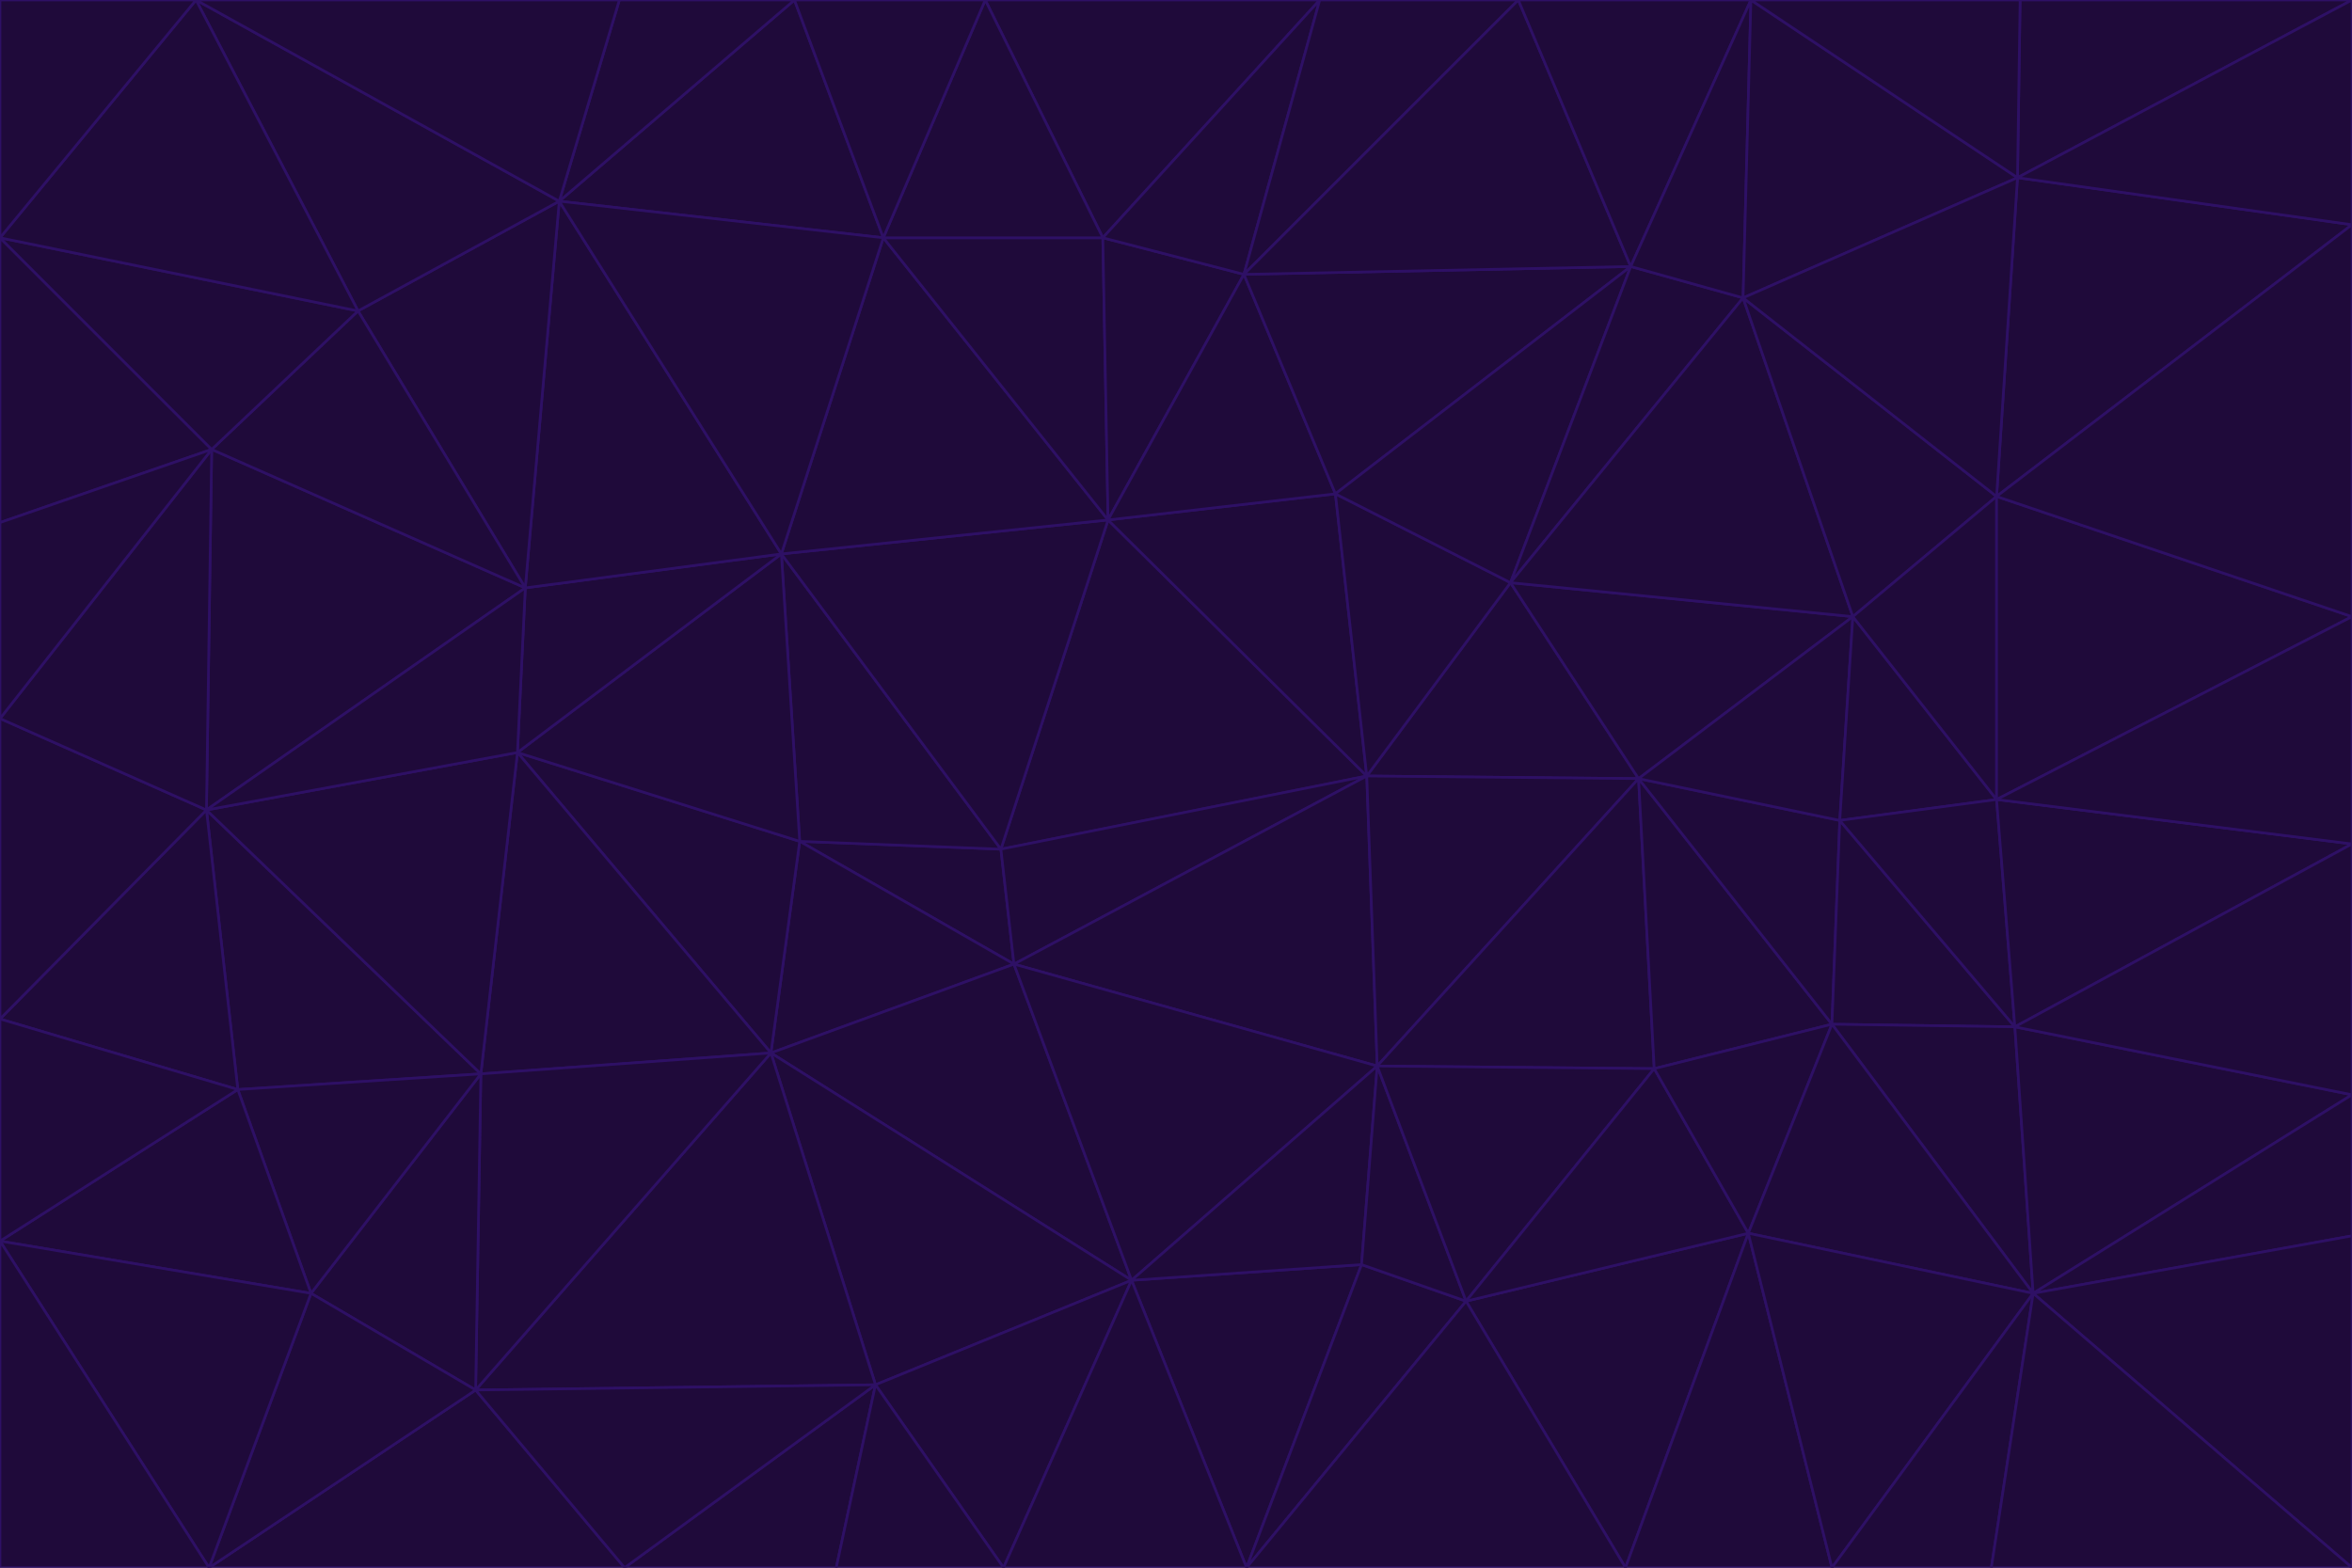 <svg id="visual" viewBox="0 0 900 600" width="900" height="600" xmlns="http://www.w3.org/2000/svg" xmlns:xlink="http://www.w3.org/1999/xlink" version="1.1"><g stroke-width="1" stroke-linejoin="bevel"><path d="M383 325L306 322L388 369Z" fill="#1f0a3a" stroke="#2e1065"></path><path d="M306 322L295 403L388 369Z" fill="#1f0a3a" stroke="#2e1065"></path><path d="M383 325L299 212L306 322Z" fill="#1f0a3a" stroke="#2e1065"></path><path d="M306 322L198 288L295 403Z" fill="#1f0a3a" stroke="#2e1065"></path><path d="M299 212L198 288L306 322Z" fill="#1f0a3a" stroke="#2e1065"></path><path d="M295 403L433 490L388 369Z" fill="#1f0a3a" stroke="#2e1065"></path><path d="M523 297L424 199L383 325Z" fill="#1f0a3a" stroke="#2e1065"></path><path d="M198 288L184 411L295 403Z" fill="#1f0a3a" stroke="#2e1065"></path><path d="M295 403L335 530L433 490Z" fill="#1f0a3a" stroke="#2e1065"></path><path d="M523 297L383 325L388 369Z" fill="#1f0a3a" stroke="#2e1065"></path><path d="M383 325L424 199L299 212Z" fill="#1f0a3a" stroke="#2e1065"></path><path d="M182 532L335 530L295 403Z" fill="#1f0a3a" stroke="#2e1065"></path><path d="M527 408L523 297L388 369Z" fill="#1f0a3a" stroke="#2e1065"></path><path d="M299 212L201 225L198 288Z" fill="#1f0a3a" stroke="#2e1065"></path><path d="M79 310L91 417L184 411Z" fill="#1f0a3a" stroke="#2e1065"></path><path d="M433 490L527 408L388 369Z" fill="#1f0a3a" stroke="#2e1065"></path><path d="M477 600L521 484L433 490Z" fill="#1f0a3a" stroke="#2e1065"></path><path d="M433 490L521 484L527 408Z" fill="#1f0a3a" stroke="#2e1065"></path><path d="M523 297L511 189L424 199Z" fill="#1f0a3a" stroke="#2e1065"></path><path d="M424 199L338 91L299 212Z" fill="#1f0a3a" stroke="#2e1065"></path><path d="M184 411L182 532L295 403Z" fill="#1f0a3a" stroke="#2e1065"></path><path d="M239 600L320 600L335 530Z" fill="#1f0a3a" stroke="#2e1065"></path><path d="M335 530L384 600L433 490Z" fill="#1f0a3a" stroke="#2e1065"></path><path d="M320 600L384 600L335 530Z" fill="#1f0a3a" stroke="#2e1065"></path><path d="M79 310L184 411L198 288Z" fill="#1f0a3a" stroke="#2e1065"></path><path d="M184 411L119 495L182 532Z" fill="#1f0a3a" stroke="#2e1065"></path><path d="M422 91L338 91L424 199Z" fill="#1f0a3a" stroke="#2e1065"></path><path d="M299 212L214 77L201 225Z" fill="#1f0a3a" stroke="#2e1065"></path><path d="M477 600L561 498L521 484Z" fill="#1f0a3a" stroke="#2e1065"></path><path d="M521 484L561 498L527 408Z" fill="#1f0a3a" stroke="#2e1065"></path><path d="M627 298L578 223L523 297Z" fill="#1f0a3a" stroke="#2e1065"></path><path d="M523 297L578 223L511 189Z" fill="#1f0a3a" stroke="#2e1065"></path><path d="M91 417L119 495L184 411Z" fill="#1f0a3a" stroke="#2e1065"></path><path d="M627 298L523 297L527 408Z" fill="#1f0a3a" stroke="#2e1065"></path><path d="M476 105L422 91L424 199Z" fill="#1f0a3a" stroke="#2e1065"></path><path d="M81 172L79 310L201 225Z" fill="#1f0a3a" stroke="#2e1065"></path><path d="M201 225L79 310L198 288Z" fill="#1f0a3a" stroke="#2e1065"></path><path d="M80 600L239 600L182 532Z" fill="#1f0a3a" stroke="#2e1065"></path><path d="M182 532L239 600L335 530Z" fill="#1f0a3a" stroke="#2e1065"></path><path d="M476 105L424 199L511 189Z" fill="#1f0a3a" stroke="#2e1065"></path><path d="M624 102L476 105L511 189Z" fill="#1f0a3a" stroke="#2e1065"></path><path d="M384 600L477 600L433 490Z" fill="#1f0a3a" stroke="#2e1065"></path><path d="M633 409L627 298L527 408Z" fill="#1f0a3a" stroke="#2e1065"></path><path d="M561 498L633 409L527 408Z" fill="#1f0a3a" stroke="#2e1065"></path><path d="M304 0L214 77L338 91Z" fill="#1f0a3a" stroke="#2e1065"></path><path d="M338 91L214 77L299 212Z" fill="#1f0a3a" stroke="#2e1065"></path><path d="M214 77L137 119L201 225Z" fill="#1f0a3a" stroke="#2e1065"></path><path d="M137 119L81 172L201 225Z" fill="#1f0a3a" stroke="#2e1065"></path><path d="M91 417L0 475L119 495Z" fill="#1f0a3a" stroke="#2e1065"></path><path d="M79 310L0 390L91 417Z" fill="#1f0a3a" stroke="#2e1065"></path><path d="M0 275L0 390L79 310Z" fill="#1f0a3a" stroke="#2e1065"></path><path d="M622 600L669 472L561 498Z" fill="#1f0a3a" stroke="#2e1065"></path><path d="M561 498L669 472L633 409Z" fill="#1f0a3a" stroke="#2e1065"></path><path d="M633 409L701 392L627 298Z" fill="#1f0a3a" stroke="#2e1065"></path><path d="M81 172L0 275L79 310Z" fill="#1f0a3a" stroke="#2e1065"></path><path d="M505 0L377 0L422 91Z" fill="#1f0a3a" stroke="#2e1065"></path><path d="M422 91L377 0L338 91Z" fill="#1f0a3a" stroke="#2e1065"></path><path d="M377 0L304 0L338 91Z" fill="#1f0a3a" stroke="#2e1065"></path><path d="M214 77L75 0L137 119Z" fill="#1f0a3a" stroke="#2e1065"></path><path d="M669 472L701 392L633 409Z" fill="#1f0a3a" stroke="#2e1065"></path><path d="M627 298L709 236L578 223Z" fill="#1f0a3a" stroke="#2e1065"></path><path d="M119 495L80 600L182 532Z" fill="#1f0a3a" stroke="#2e1065"></path><path d="M0 475L80 600L119 495Z" fill="#1f0a3a" stroke="#2e1065"></path><path d="M701 392L704 314L627 298Z" fill="#1f0a3a" stroke="#2e1065"></path><path d="M578 223L624 102L511 189Z" fill="#1f0a3a" stroke="#2e1065"></path><path d="M476 105L505 0L422 91Z" fill="#1f0a3a" stroke="#2e1065"></path><path d="M0 390L0 475L91 417Z" fill="#1f0a3a" stroke="#2e1065"></path><path d="M304 0L237 0L214 77Z" fill="#1f0a3a" stroke="#2e1065"></path><path d="M0 91L0 200L81 172Z" fill="#1f0a3a" stroke="#2e1065"></path><path d="M477 600L622 600L561 498Z" fill="#1f0a3a" stroke="#2e1065"></path><path d="M771 393L704 314L701 392Z" fill="#1f0a3a" stroke="#2e1065"></path><path d="M0 91L81 172L137 119Z" fill="#1f0a3a" stroke="#2e1065"></path><path d="M81 172L0 200L0 275Z" fill="#1f0a3a" stroke="#2e1065"></path><path d="M667 114L624 102L578 223Z" fill="#1f0a3a" stroke="#2e1065"></path><path d="M704 314L709 236L627 298Z" fill="#1f0a3a" stroke="#2e1065"></path><path d="M764 306L709 236L704 314Z" fill="#1f0a3a" stroke="#2e1065"></path><path d="M581 0L505 0L476 105Z" fill="#1f0a3a" stroke="#2e1065"></path><path d="M709 236L667 114L578 223Z" fill="#1f0a3a" stroke="#2e1065"></path><path d="M624 102L581 0L476 105Z" fill="#1f0a3a" stroke="#2e1065"></path><path d="M771 393L701 392L778 495Z" fill="#1f0a3a" stroke="#2e1065"></path><path d="M771 393L764 306L704 314Z" fill="#1f0a3a" stroke="#2e1065"></path><path d="M709 236L764 190L667 114Z" fill="#1f0a3a" stroke="#2e1065"></path><path d="M0 475L0 600L80 600Z" fill="#1f0a3a" stroke="#2e1065"></path><path d="M670 0L581 0L624 102Z" fill="#1f0a3a" stroke="#2e1065"></path><path d="M778 495L701 392L669 472Z" fill="#1f0a3a" stroke="#2e1065"></path><path d="M75 0L0 91L137 119Z" fill="#1f0a3a" stroke="#2e1065"></path><path d="M622 600L701 600L669 472Z" fill="#1f0a3a" stroke="#2e1065"></path><path d="M237 0L75 0L214 77Z" fill="#1f0a3a" stroke="#2e1065"></path><path d="M764 306L764 190L709 236Z" fill="#1f0a3a" stroke="#2e1065"></path><path d="M667 114L670 0L624 102Z" fill="#1f0a3a" stroke="#2e1065"></path><path d="M900 236L764 190L764 306Z" fill="#1f0a3a" stroke="#2e1065"></path><path d="M701 600L778 495L669 472Z" fill="#1f0a3a" stroke="#2e1065"></path><path d="M900 86L772 68L764 190Z" fill="#1f0a3a" stroke="#2e1065"></path><path d="M772 68L670 0L667 114Z" fill="#1f0a3a" stroke="#2e1065"></path><path d="M701 600L762 600L778 495Z" fill="#1f0a3a" stroke="#2e1065"></path><path d="M75 0L0 0L0 91Z" fill="#1f0a3a" stroke="#2e1065"></path><path d="M900 323L764 306L771 393Z" fill="#1f0a3a" stroke="#2e1065"></path><path d="M764 190L772 68L667 114Z" fill="#1f0a3a" stroke="#2e1065"></path><path d="M900 0L773 0L772 68Z" fill="#1f0a3a" stroke="#2e1065"></path><path d="M772 68L773 0L670 0Z" fill="#1f0a3a" stroke="#2e1065"></path><path d="M900 419L771 393L778 495Z" fill="#1f0a3a" stroke="#2e1065"></path><path d="M900 419L900 323L771 393Z" fill="#1f0a3a" stroke="#2e1065"></path><path d="M900 473L900 419L778 495Z" fill="#1f0a3a" stroke="#2e1065"></path><path d="M900 323L900 236L764 306Z" fill="#1f0a3a" stroke="#2e1065"></path><path d="M900 600L900 473L778 495Z" fill="#1f0a3a" stroke="#2e1065"></path><path d="M762 600L900 600L778 495Z" fill="#1f0a3a" stroke="#2e1065"></path><path d="M900 236L900 86L764 190Z" fill="#1f0a3a" stroke="#2e1065"></path><path d="M900 86L900 0L772 68Z" fill="#1f0a3a" stroke="#2e1065"></path></g></svg>